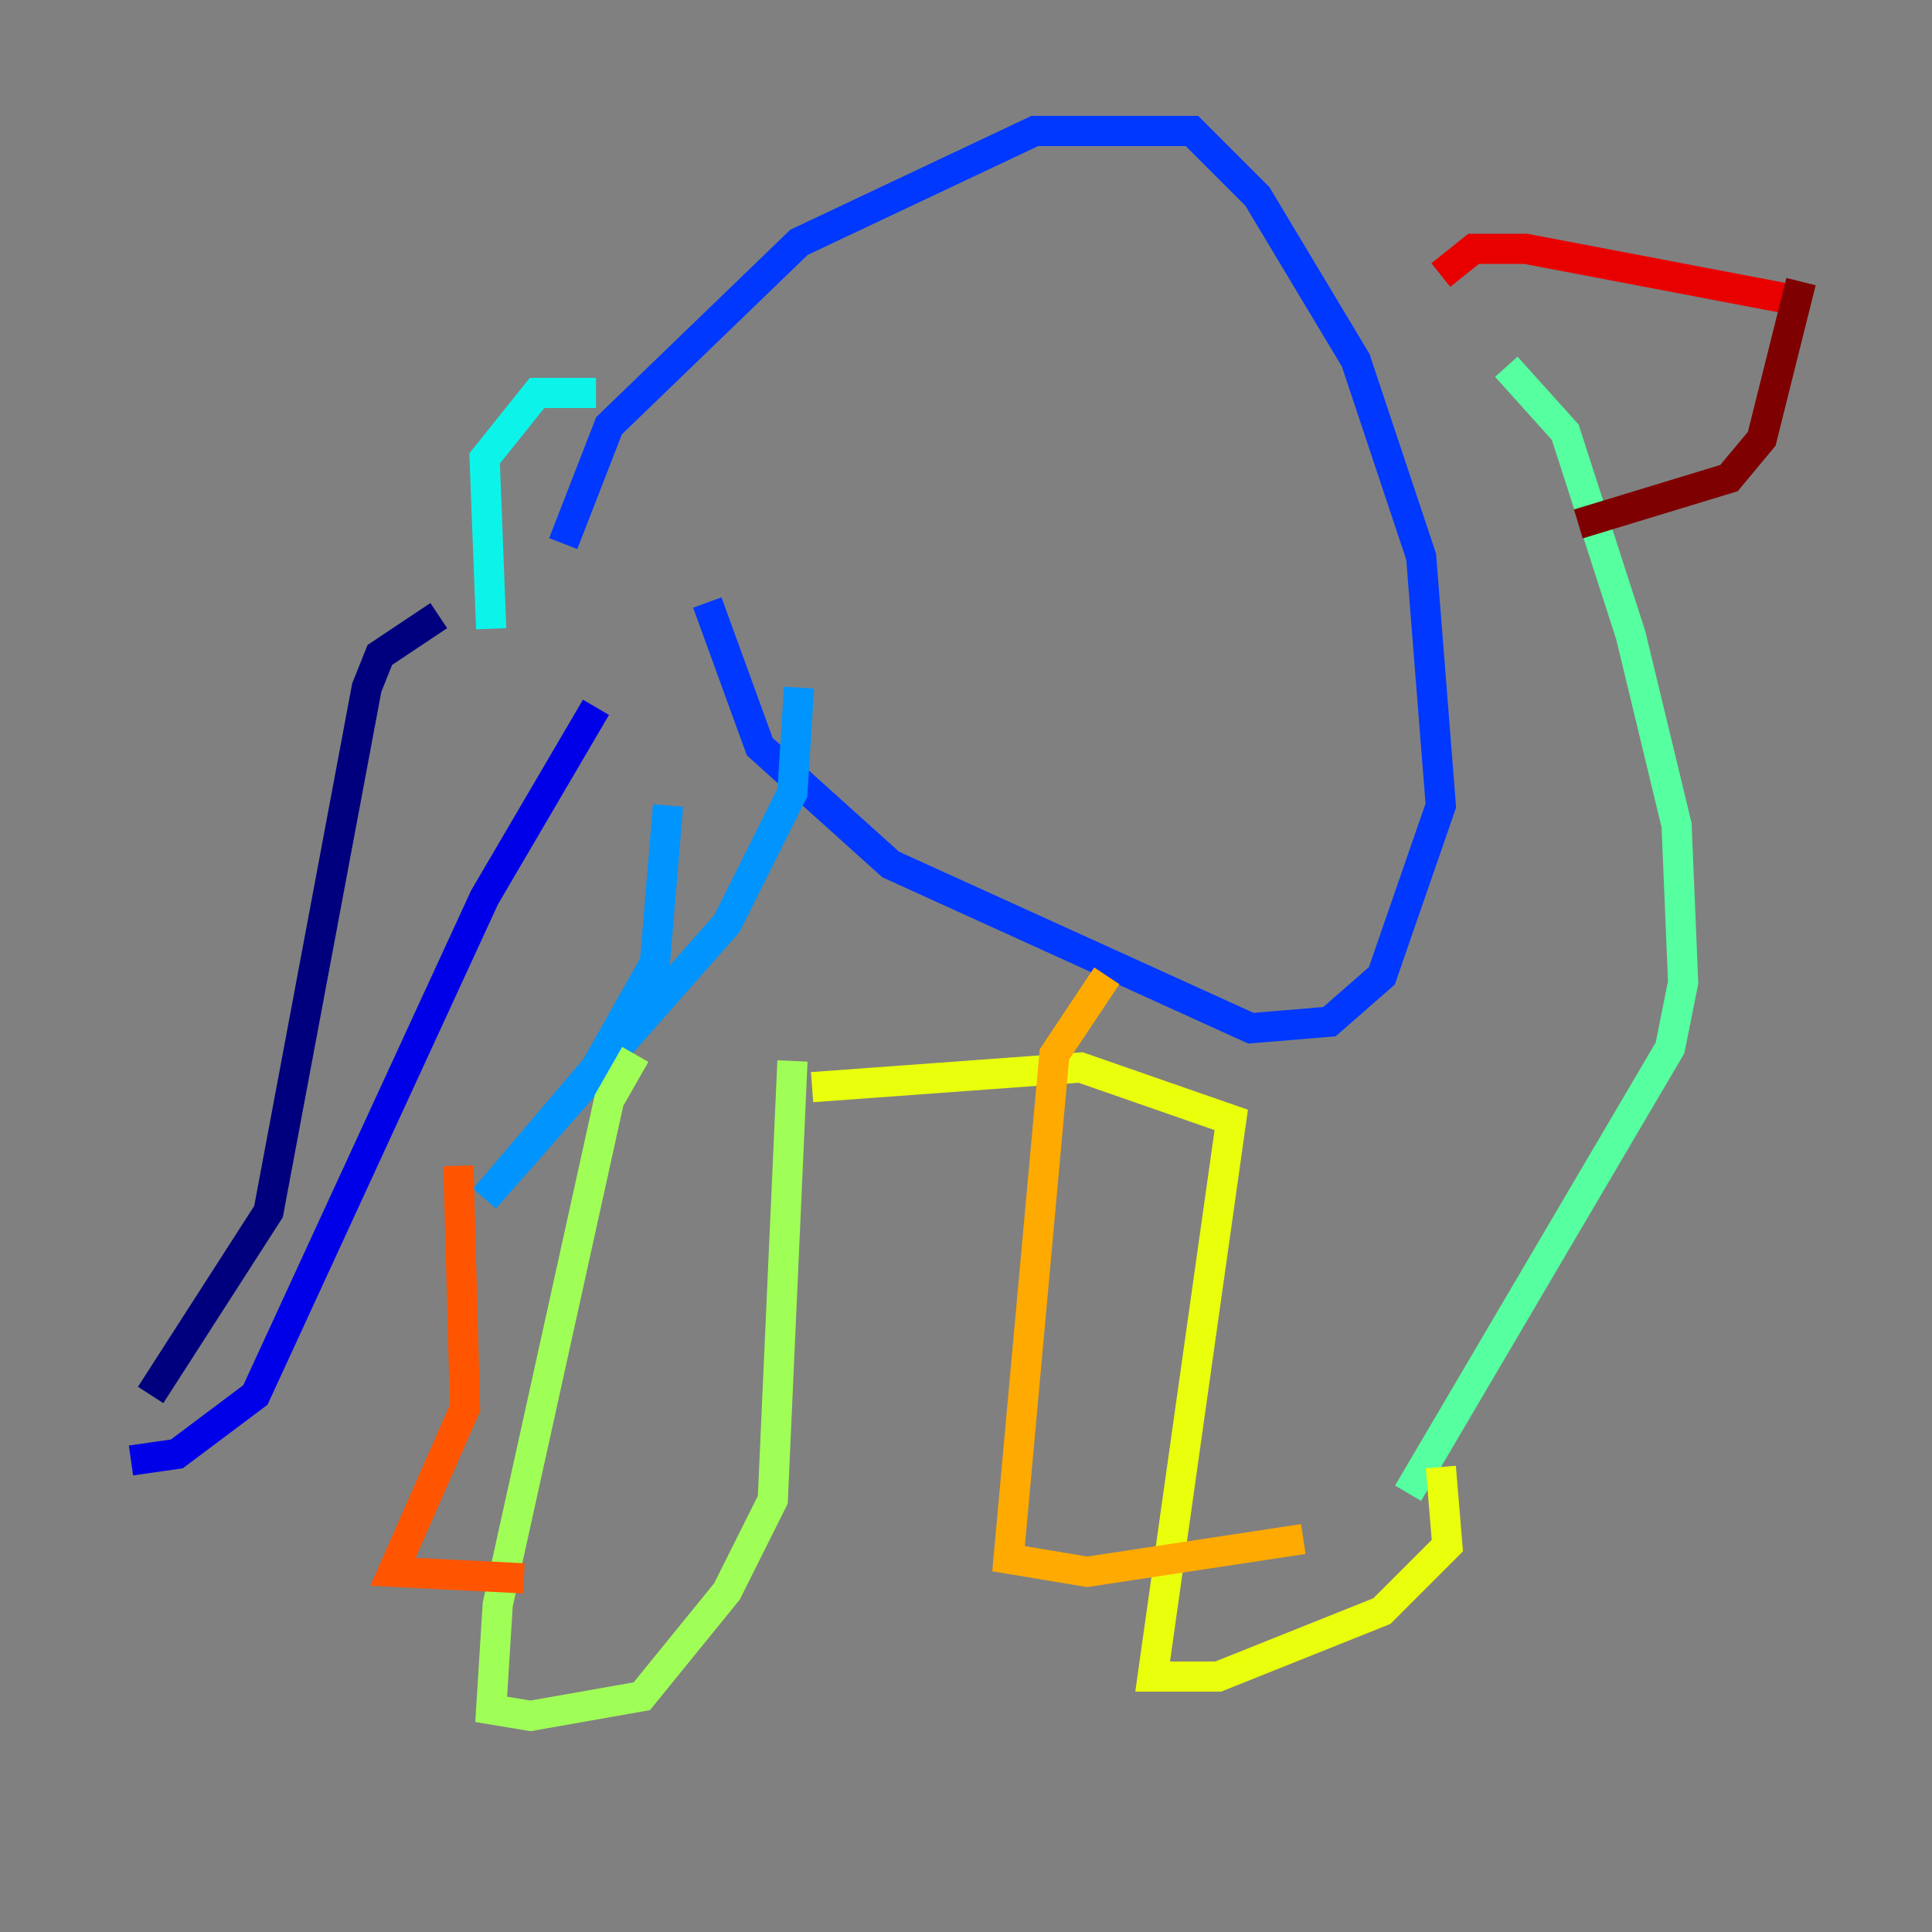 <?xml version="1.0" encoding="utf-8" ?>
<svg baseProfile="tiny" height="128" version="1.2" viewBox="0,0,128,128" width="128" xmlns="http://www.w3.org/2000/svg" xmlns:ev="http://www.w3.org/2001/xml-events" xmlns:xlink="http://www.w3.org/1999/xlink"><rect x="0" y="0" width="128" height="128" fill="#808080" stroke="none"/><defs /><polyline fill="none" points="29.071,40.786 25.166,43.39 24.298,45.559 17.79,80.271 9.98,92.42" stroke="#00007f" stroke-width="2" /><polyline fill="none" points="39.485,46.861 32.108,59.444 16.922,92.42 11.715,96.325 8.678,96.759" stroke="#0000e8" stroke-width="2" /><polyline fill="none" points="37.315,36.014 40.352,28.203 52.936,16.054 68.556,8.678 78.969,8.678 83.308,13.017 89.817,23.864 94.156,36.881 95.458,53.37 91.552,64.651 88.081,67.688 82.875,68.122 59.01,57.275 50.332,49.464 46.861,39.919" stroke="#0038ff" stroke-width="2" /><polyline fill="none" points="44.258,53.37 43.39,63.783 39.485,70.725 32.108,79.403 48.163,61.18 52.502,52.502 52.936,45.559" stroke="#0094ff" stroke-width="2" /><polyline fill="none" points="39.485,26.034 35.58,26.034 32.108,30.373 32.542,41.654" stroke="#0cf4ea" stroke-width="2" /><polyline fill="none" points="99.797,24.298 103.702,28.637 108.041,42.088 111.078,54.671 111.512,65.085 110.644,69.424 93.288,98.929" stroke="#56ffa0" stroke-width="2" /><polyline fill="none" points="42.088,69.858 40.352,72.895 32.976,106.305 32.542,113.248 35.146,113.681 42.522,112.38 48.163,105.437 51.2,99.363 52.502,70.291" stroke="#a0ff56" stroke-width="2" /><polyline fill="none" points="53.803,72.027 71.593,70.725 81.573,74.197 76.366,111.078 80.705,111.078 91.552,106.739 95.891,102.4 95.458,97.193" stroke="#eaff0c" stroke-width="2" /><polyline fill="none" points="73.329,64.651 69.858,69.858 66.82,103.268 72.027,104.136 86.346,101.966" stroke="#ffaa00" stroke-width="2" /><polyline fill="none" points="30.373,77.234 30.807,93.288 26.034,104.136 34.712,104.57" stroke="#ff5500" stroke-width="2" /><polyline fill="none" points="95.458,18.224 97.627,16.488 101.098,16.488 119.322,19.959" stroke="#e80000" stroke-width="2" /><polyline fill="none" points="119.322,18.658 116.719,29.071 114.549,31.675 104.57,34.712" stroke="#7f0000" stroke-width="2" /></svg>
